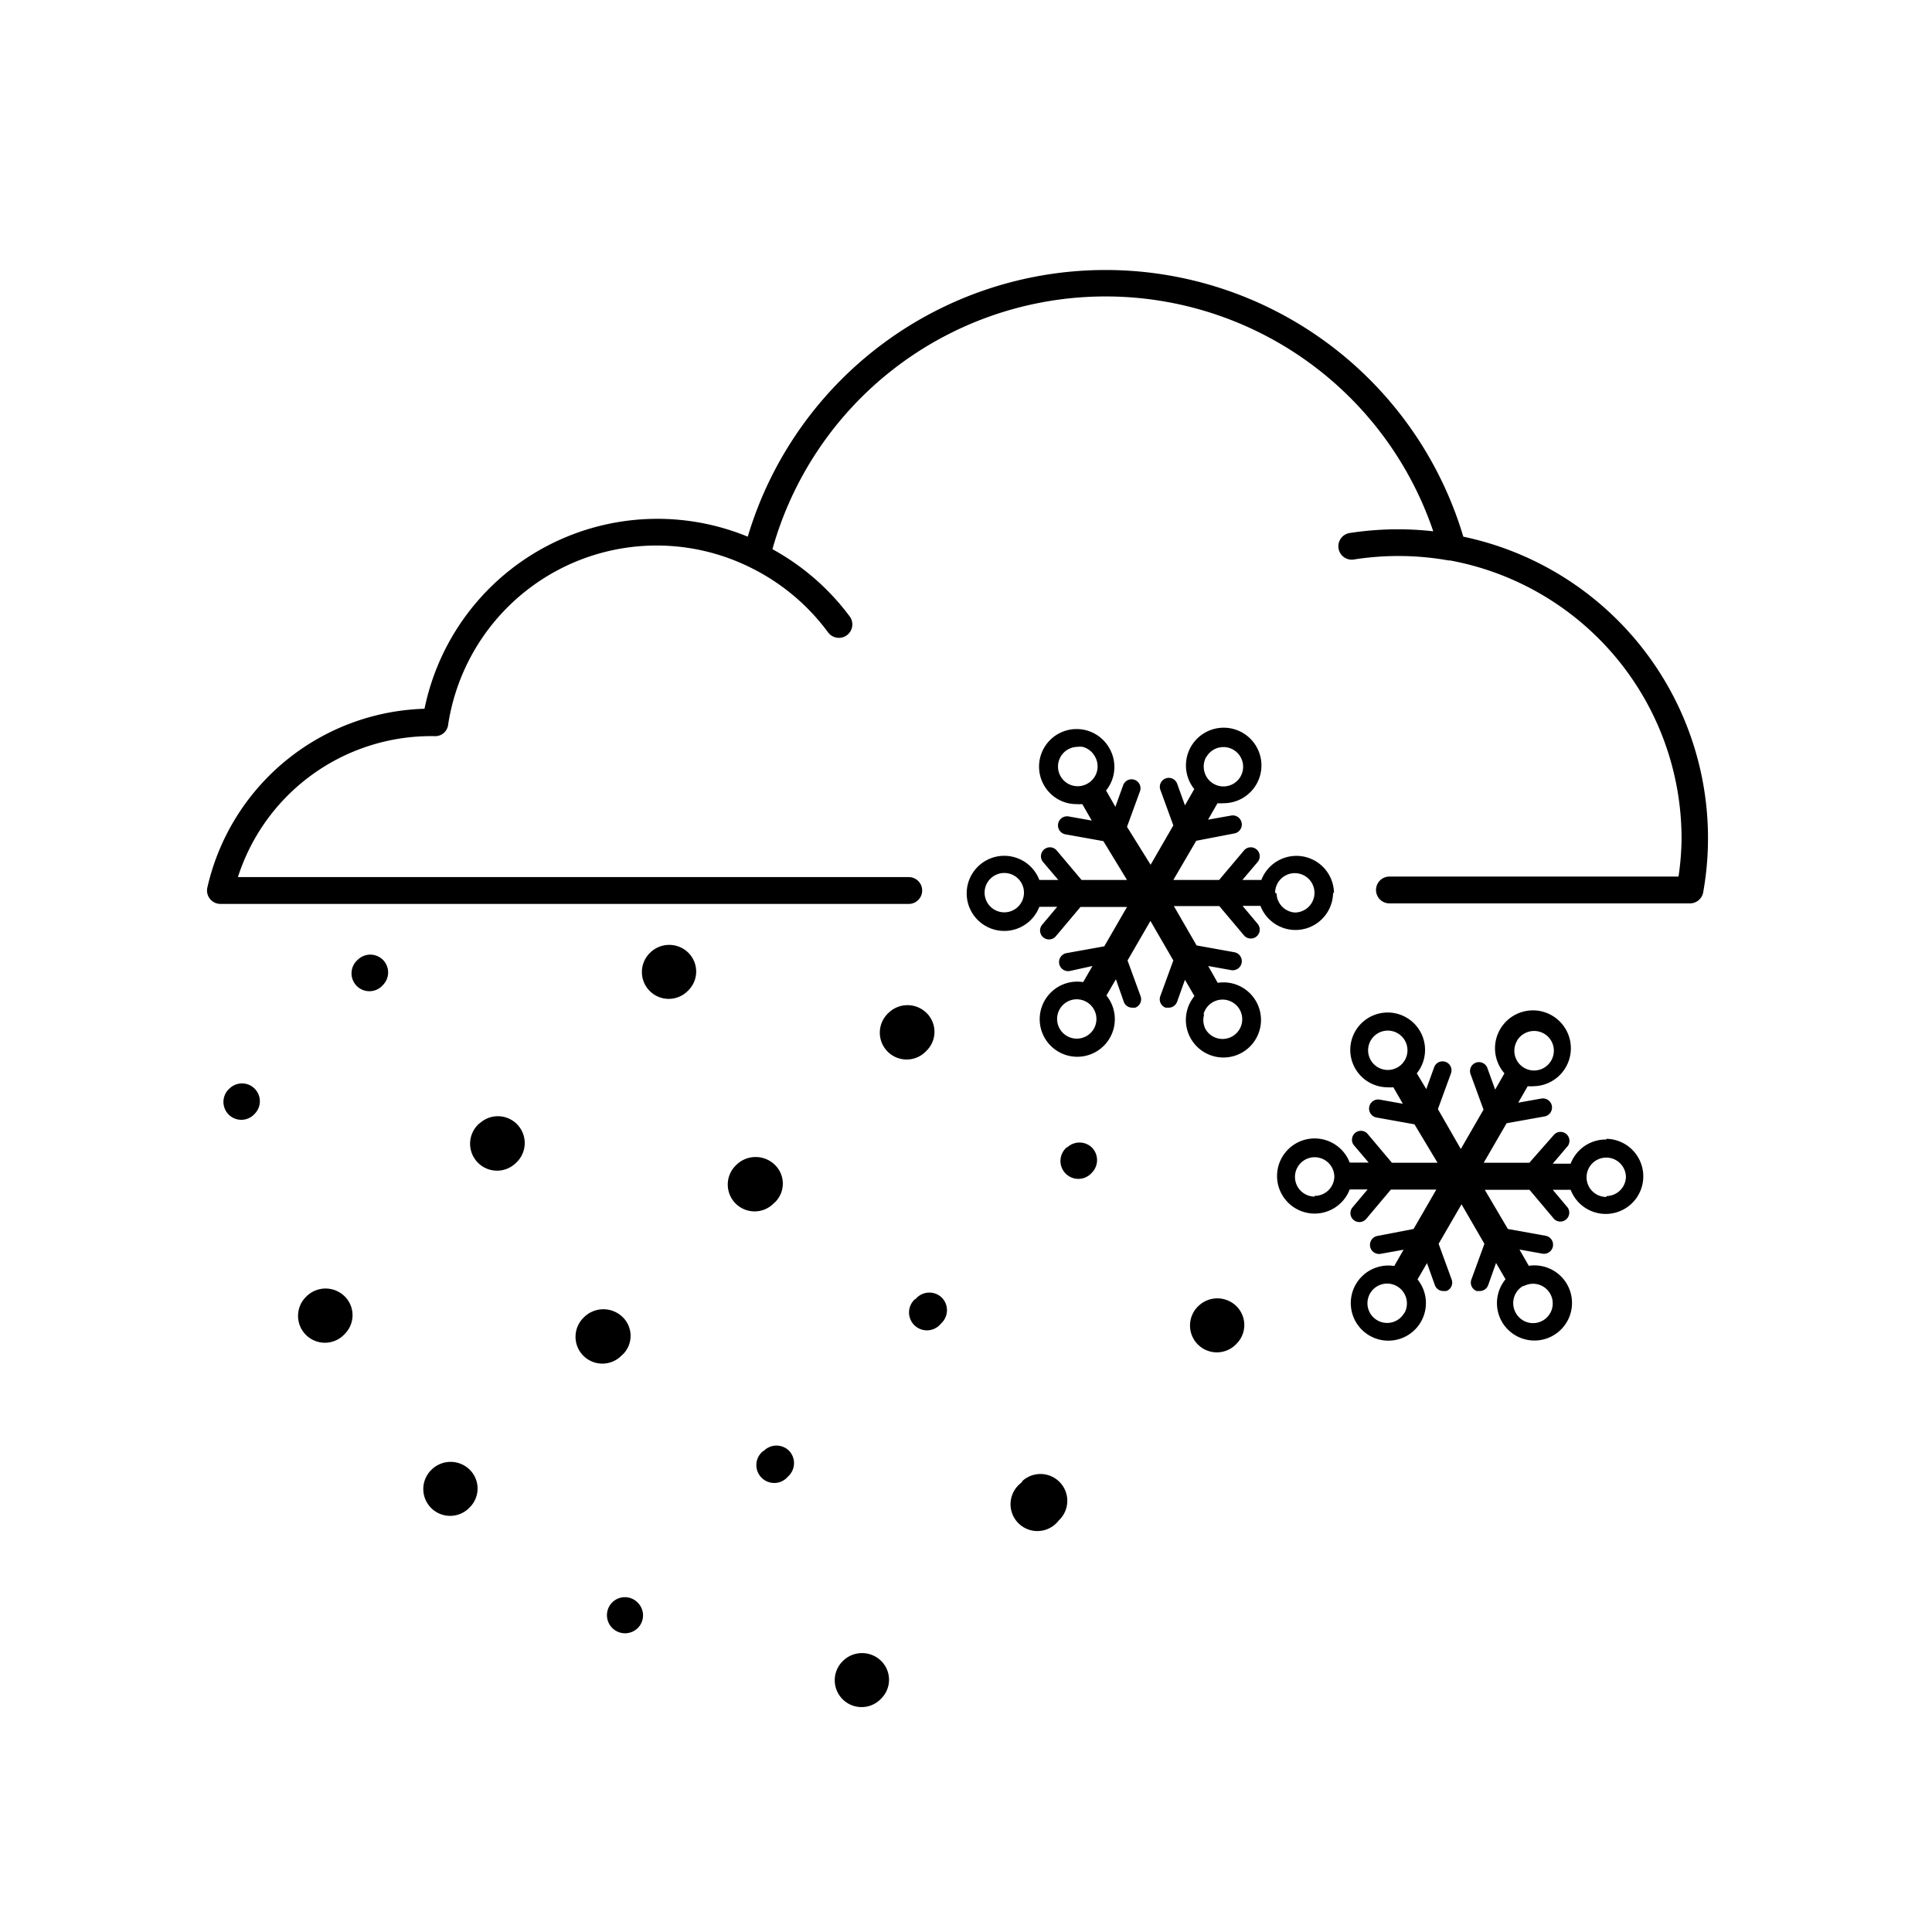 <svg data-name="Layer 2" xmlns="http://www.w3.org/2000/svg" viewBox="0 0 108 108"><title>Icon_RH_nature_snowflurries_RGB_Black</title><path d="M34.81 75.72a1.46 1.46 0 0 0 0-2.09 1.54 1.54 0 0 0-2.16 0 1.5 1.5 0 1 0 2.12 2.12zm1.55-22.48a1.5 1.5 0 1 0 2.12 2.12 1.48 1.48 0 0 0 0-2.1 1.52 1.52 0 0 0-2.12-.02zm-2.14 36.34A1 1 0 1 0 35.66 91a1 1 0 0 0 0-1.4 1 1 0 0 0-1.44-.02zM26.8 62.79l-.08.08A1.5 1.5 0 1 0 28.85 65l.08-.08a1.5 1.5 0 0 0-2.12-2.12zm-2.66 19.35a1.5 1.5 0 1 0 2.12 2.12 1.48 1.48 0 0 0 0-2.1 1.52 1.52 0 0 0-2.12-.02zM12.85 60.83a1 1 0 1 0 1.39 1.43 1 1 0 0 0 0-1.4 1 1 0 0 0-1.39-.03zm4.27 11.65a1.5 1.5 0 1 0 2.15 2.09 1.48 1.48 0 0 0 0-2.1 1.52 1.52 0 0 0-2.15.01zm26.2-5.27a1.46 1.46 0 0 0 0-2.09 1.54 1.54 0 0 0-2.16 0 1.5 1.5 0 1 0 2.12 2.12zM20 53.65a1 1 0 1 0 1.41 1.41 1 1 0 0 0 0-1.4 1 1 0 0 0-1.41-.01zm31.8 5.08a1.48 1.48 0 0 0 0-2.1 1.52 1.52 0 0 0-2.14 0 1.5 1.5 0 1 0 2.12 2.12zM67 73a1.5 1.5 0 1 0 2.12 2.12 1.48 1.48 0 0 0 0-2.1A1.52 1.52 0 0 0 67 73zm22.8-9.3a2.1 2.1 0 0 0-2 1.35h-1l.85-1a.5.5 0 0 0-.76-.64L85.49 65h-2.55l1.28-2.21 2.12-.38a.5.5 0 1 0-.18-1l-1.29.23.53-.92a2.07 2.07 0 0 0 .33 0A2.12 2.12 0 1 0 84.1 60l-.52.91-.44-1.22a.5.5 0 0 0-.94.34l.73 2-1.27 2.2L80.38 62l.73-2a.5.5 0 0 0-.3-.64.5.5 0 0 0-.64.3l-.44 1.22-.53-.88a2.09 2.09 0 1 0-1.63.78 2.07 2.07 0 0 0 .32 0l.53.92-1.29-.23a.5.5 0 1 0-.18 1l2.12.38L80.36 65h-2.55l-1.39-1.65a.5.5 0 0 0-.76.64l.85 1h-1.06a2.1 2.1 0 1 0 0 1.5h1l-.84 1a.5.5 0 0 0 .76.65l1.38-1.64h2.54l-1.27 2.2-2.02.39a.5.5 0 1 0 .18 1l1.28-.23-.52.91a2.1 2.1 0 1 0 1.3.75l.53-.91.44 1.23a.5.5 0 0 0 .47.33h.17a.5.5 0 0 0 .3-.64l-.73-2 1.28-2.21 1.28 2.21-.73 2a.5.5 0 0 0 .3.64h.17a.5.5 0 0 0 .47-.33l.44-1.24.53.91a2.1 2.1 0 0 0-.2 2.38 2.1 2.1 0 1 0 1.5-3.13l-.52-.91 1.28.23a.5.5 0 0 0 .18-1l-2.11-.38L83 66.51h2.5l1.38 1.64a.5.5 0 0 0 .76-.64l-.84-1h1a2.1 2.1 0 1 0 2-2.85zm-5-5.52a1.1 1.1 0 0 1 .67-.51 1.1 1.1 0 0 1 .84.11 1.1 1.1 0 0 1 .4 1.51 1.1 1.1 0 1 1-1.91-1.1zm-6.16.82a1.1 1.1 0 1 1-.11-.84 1.1 1.1 0 0 1 .11.84zm-5.15 7.89a1.1 1.1 0 1 1 1.1-1.1 1.1 1.1 0 0 1-1.11 1.06zm5 6.52a1.1 1.1 0 1 1-.4-1.51 1.11 1.11 0 0 1 .43 1.48zm6.66-1.5a1.1 1.1 0 1 1-.4 1.51 1.11 1.11 0 0 1 .42-1.55zm4.64-5a1.1 1.1 0 1 1 1.1-1.1 1.1 1.1 0 0 1-1.08 1.05zM81.8 30a20.87 20.87 0 0 0-40 0 13.29 13.29 0 0 0-18.07 9.62 12.84 12.84 0 0 0-12.14 10 .75.75 0 0 0 .73.91H50.8a.75.75 0 0 0 0-1.5H13.3A11.34 11.34 0 0 1 24 41.15h.29a.72.72 0 0 0 .76-.63A11.79 11.79 0 0 1 42 31.75a11.91 11.91 0 0 1 4.29 3.6.75.75 0 0 0 1.21-.89 13.42 13.42 0 0 0-4.32-3.76 19.34 19.34 0 0 1 36.94-1 17.58 17.58 0 0 0-4.63.09.75.75 0 1 0 .23 1.48 16 16 0 0 1 5.26.06h.08A15.81 15.81 0 0 1 94 46.92a15.2 15.2 0 0 1-.17 2.08H77.67a.75.75 0 0 0 0 1.5h16.8a.75.75 0 0 0 .74-.62A17.22 17.22 0 0 0 81.8 30zm-7.23 19.94a2.1 2.1 0 0 0-4.06-.75h-1.06l.85-1a.5.5 0 1 0-.76-.65l-1.39 1.65h-2.56L66.87 47l2.13-.41a.5.5 0 0 0-.18-1l-1.29.23.53-.92a2.07 2.07 0 0 0 .33 0 2.12 2.12 0 0 0 .55-.07 2.11 2.11 0 1 0-2.18-.72l-.52.91-.44-1.22a.5.5 0 0 0-.94.34l.73 2-1.27 2.2L63 46.22l.73-2a.5.5 0 0 0-.94-.34l-.44 1.22-.52-.91A2.1 2.1 0 0 0 62 41.8a2.1 2.1 0 1 0-2.37 3.08 2.13 2.13 0 0 0 .55.07 2.07 2.07 0 0 0 .32 0l.53.92-1.29-.23a.5.5 0 0 0-.18 1l2.12.38L63 49.19h-2.54l-1.39-1.65a.5.5 0 0 0-.76.65l.85 1H58.1a2.1 2.1 0 1 0 0 1.5h1l-.84 1a.5.5 0 1 0 .76.65l1.38-1.64H63l-1.27 2.2-2.11.38a.5.5 0 0 0 .18 1l1.27-.28-.52.9a2.1 2.1 0 1 0 1.3.75l.53-.91.44 1.26a.5.5 0 0 0 .47.33h.17a.5.5 0 0 0 .3-.64l-.73-2 1.28-2.21 1.28 2.21-.73 2a.5.5 0 0 0 .3.64h.17a.5.5 0 0 0 .47-.33l.44-1.23.53.91a2.1 2.1 0 1 0 1.3-.74l-.53-.94 1.28.23a.5.5 0 0 0 .18-1l-2.11-.38-1.27-2.2h2.54l1.38 1.64a.5.5 0 0 0 .76-.65l-.84-1h1a2.1 2.1 0 0 0 4.06-.75zm-7.13-7.63a1.1 1.1 0 1 1-.11.84 1.1 1.1 0 0 1 .1-.84zm-6.66 1.5a1.1 1.1 0 1 1-.55-2.06 1.11 1.11 0 0 1 .29 0 1.09 1.09 0 0 1 .67.51 1.1 1.1 0 0 1-.41 1.55zM56.14 51a1.1 1.1 0 1 1 1.1-1.1 1.1 1.1 0 0 1-1.1 1.1zm5 6.52a1.1 1.1 0 1 1-1.24-1.62 1.1 1.1 0 0 1 .84.11 1.1 1.1 0 0 1 .4 1.51zm6.14-.83a1.1 1.1 0 1 1 .11.84 1.1 1.1 0 0 1-.08-.81zm4-6.78a1.1 1.1 0 1 1 1.1 1.1 1.1 1.1 0 0 1-1.02-1.07zM57.14 82.83l-.08.08A1.5 1.5 0 1 0 59.18 85l.08-.08a1.5 1.5 0 0 0-2.12-2.12zm-10 10a1.5 1.5 0 1 0 2.12 2.12 1.48 1.48 0 0 0 0-2.1 1.52 1.52 0 0 0-2.11-.03zm4-20.2A1 1 0 1 0 52.59 74l.07-.07a1 1 0 0 0 0-1.38 1 1 0 0 0-1.48.07zm8.49-8.49a1 1 0 1 0 1.41 1.41 1 1 0 0 0 0-1.4 1 1 0 0 0-1.37-.02zm-17 17a1 1 0 1 0 1.41 1.41l.07-.07a1 1 0 0 0 0-1.38 1 1 0 0 0-1.42.01z"/></svg>